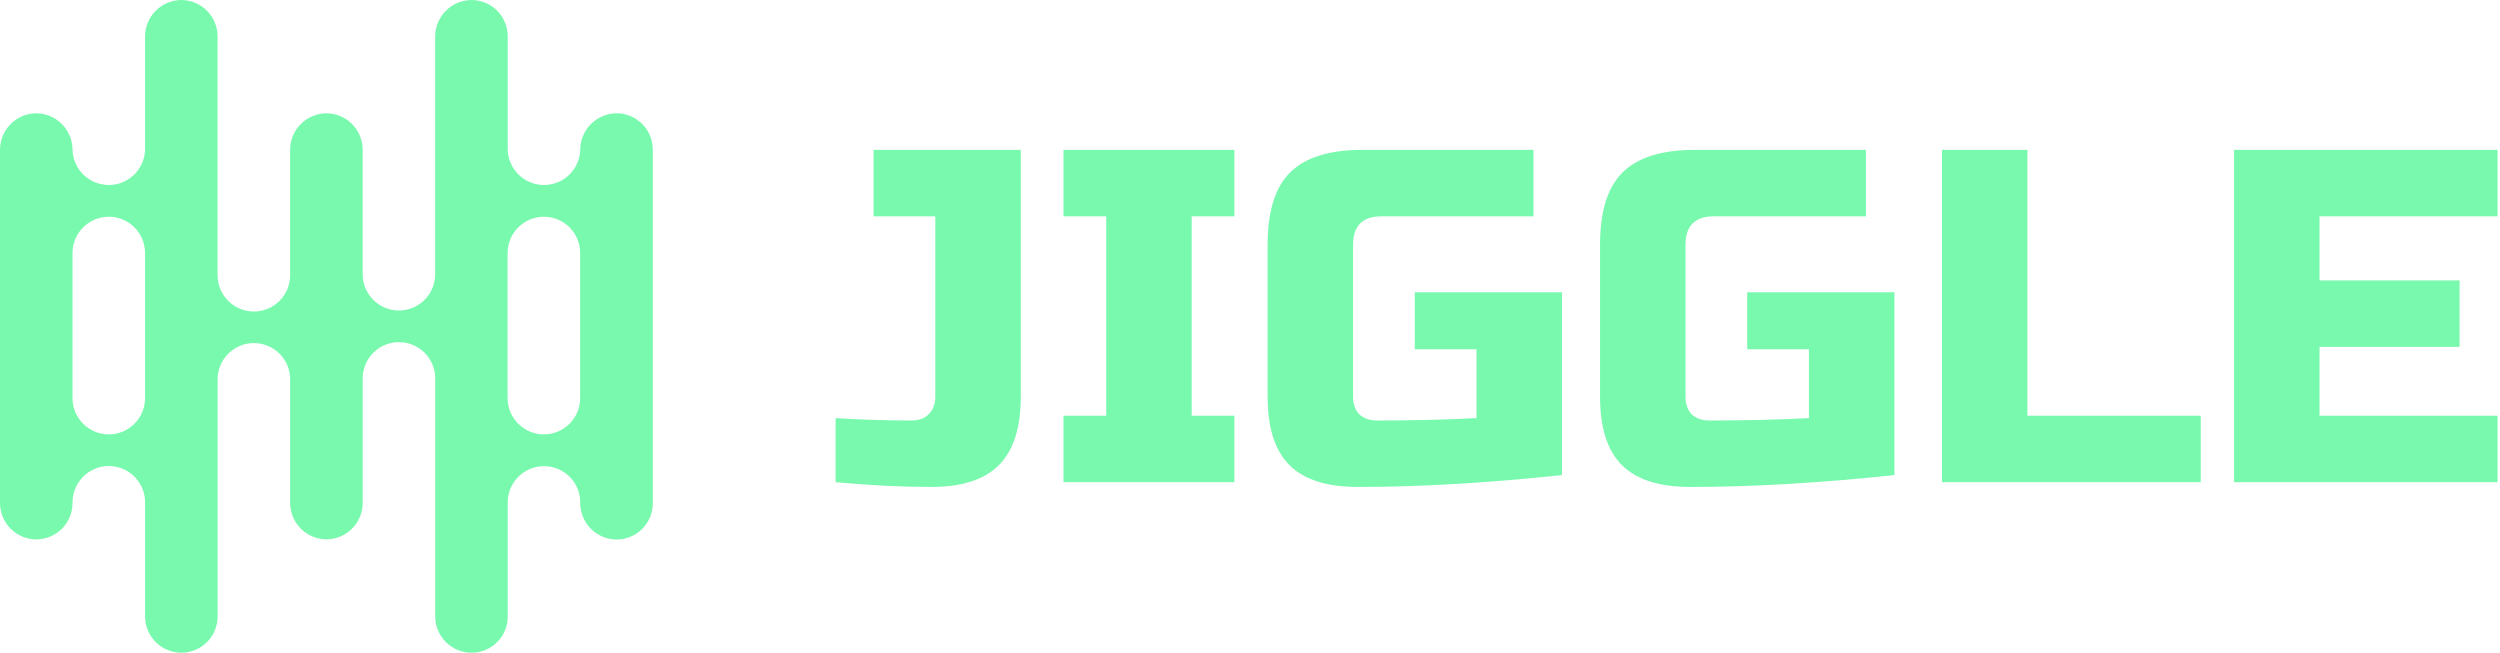 <svg width="337" height="88" viewBox="0 0 337 88" fill="none" xmlns="http://www.w3.org/2000/svg">
<path d="M137.6 53.48C137.6 57.661 136.619 60.733 134.656 62.696C132.693 64.659 129.664 65.64 125.568 65.64C121.515 65.64 117.205 65.427 112.64 65V56.36C115.968 56.574 119.381 56.68 122.88 56.68C123.861 56.68 124.629 56.403 125.184 55.848C125.781 55.251 126.08 54.462 126.08 53.48V29.16H117.76V20.2H137.6V53.48Z" fill="#78F9AE"/>
<path d="M166.398 65H143.358V56.04H149.118V29.16H143.358V20.2H166.398V29.16H160.638V56.04H166.398V65Z" fill="#78F9AE"/>
<path d="M210.553 64.04C200.569 65.107 191.395 65.64 183.033 65.64C178.851 65.64 175.779 64.659 173.817 62.696C171.854 60.733 170.873 57.661 170.873 53.48V33C170.873 28.52 171.875 25.277 173.881 23.272C175.929 21.224 179.193 20.2 183.673 20.2H206.713V29.16H186.233C183.673 29.16 182.393 30.44 182.393 33V53.48C182.393 54.462 182.67 55.251 183.225 55.848C183.822 56.403 184.611 56.68 185.593 56.68C190.499 56.68 194.979 56.574 199.033 56.36V47.08H190.713V39.4H210.553V64.04Z" fill="#78F9AE"/>
<path d="M255.365 64.04C245.381 65.107 236.208 65.64 227.845 65.64C223.664 65.64 220.592 64.659 218.629 62.696C216.666 60.733 215.685 57.661 215.685 53.48V33C215.685 28.52 216.688 25.277 218.693 23.272C220.741 21.224 224.005 20.2 228.485 20.2H251.525V29.16H231.045C228.485 29.16 227.205 30.44 227.205 33V53.48C227.205 54.462 227.482 55.251 228.037 55.848C228.634 56.403 229.424 56.68 230.405 56.68C235.312 56.68 239.792 56.574 243.845 56.36V47.08H235.525V39.4H255.365V64.04Z" fill="#78F9AE"/>
<path d="M273.298 56.04H296.658V65H261.778V20.2H273.298V56.04Z" fill="#78F9AE"/>
<path d="M336.673 65H301.153V20.2H336.673V29.16H312.673V37.8H331.553V46.76H312.673V56.04H336.673V65Z" fill="#78F9AE"/>
<g clip-path="url(#clip0_8_616)">
<path fill-rule="evenodd" clip-rule="evenodd" d="M4.87 15.272C6.169 15.277 7.413 15.796 8.332 16.715C9.25 17.634 9.769 18.878 9.775 20.177C9.809 21.451 10.339 22.661 11.252 23.55C12.166 24.439 13.389 24.936 14.664 24.936C15.938 24.936 17.162 24.439 18.075 23.55C18.988 22.661 19.518 21.451 19.553 20.177V4.905C19.558 3.606 20.077 2.362 20.996 1.443C21.914 0.524 23.159 0.006 24.458 0C25.752 0.012 26.989 0.534 27.902 1.452C28.814 2.37 29.327 3.611 29.331 4.905V36.969C29.313 37.622 29.427 38.272 29.665 38.88C29.902 39.489 30.26 40.044 30.715 40.512C31.171 40.98 31.716 41.352 32.318 41.607C32.92 41.861 33.567 41.992 34.22 41.992C34.873 41.992 35.52 41.861 36.122 41.607C36.724 41.352 37.269 40.98 37.725 40.512C38.181 40.044 38.538 39.489 38.776 38.88C39.013 38.272 39.127 37.622 39.109 36.969V20.177C39.115 18.878 39.633 17.634 40.552 16.715C41.471 15.796 42.715 15.277 44.014 15.272C45.309 15.284 46.546 15.806 47.458 16.724C48.37 17.642 48.884 18.883 48.887 20.177V36.969C48.887 38.265 49.402 39.508 50.319 40.425C51.235 41.341 52.478 41.856 53.775 41.856C55.071 41.856 56.314 41.341 57.23 40.425C58.147 39.508 58.662 38.265 58.662 36.969V4.905C58.668 3.605 59.187 2.36 60.106 1.442C61.026 0.523 62.271 0.005 63.571 0C64.866 0.007 66.106 0.527 67.019 1.446C67.932 2.366 68.443 3.61 68.44 4.905V20.177C68.475 21.451 69.005 22.661 69.918 23.55C70.831 24.439 72.055 24.936 73.329 24.936C74.603 24.936 75.828 24.439 76.741 23.55C77.654 22.661 78.184 21.451 78.218 20.177C78.224 18.877 78.743 17.632 79.662 16.714C80.582 15.795 81.827 15.277 83.127 15.272C84.423 15.278 85.663 15.799 86.576 16.718C87.488 17.637 87.999 18.881 87.996 20.177V67.859C87.992 69.149 87.477 70.385 86.565 71.297C85.653 72.209 84.417 72.723 83.127 72.728C81.833 72.725 80.592 72.213 79.673 71.301C78.754 70.39 78.231 69.153 78.218 67.859C78.236 67.205 78.123 66.555 77.885 65.947C77.647 65.338 77.29 64.783 76.834 64.315C76.378 63.847 75.833 63.475 75.231 63.221C74.629 62.967 73.983 62.836 73.329 62.836C72.676 62.836 72.029 62.967 71.427 63.221C70.825 63.475 70.28 63.847 69.825 64.315C69.369 64.783 69.011 65.338 68.774 65.947C68.536 66.555 68.423 67.205 68.44 67.859V83.113C68.441 83.753 68.316 84.386 68.071 84.978C67.827 85.569 67.469 86.107 67.016 86.559C66.564 87.012 66.027 87.371 65.436 87.616C64.844 87.861 64.21 87.986 63.571 87.986C62.275 87.988 61.031 87.476 60.111 86.562C59.192 85.649 58.672 84.409 58.666 83.113V51.006C58.666 49.71 58.151 48.467 57.234 47.55C56.318 46.634 55.075 46.119 53.778 46.119C52.482 46.119 51.239 46.634 50.322 47.55C49.406 48.467 48.891 49.71 48.891 51.006V67.834C48.88 69.122 48.363 70.355 47.451 71.266C46.539 72.177 45.307 72.693 44.018 72.703C42.724 72.699 41.484 72.186 40.566 71.275C39.648 70.364 39.126 69.127 39.113 67.834V51.006C39.078 49.733 38.548 48.522 37.635 47.634C36.722 46.745 35.498 46.248 34.224 46.248C32.95 46.248 31.725 46.745 30.812 47.634C29.899 48.522 29.369 49.733 29.335 51.006V83.113C29.331 84.404 28.816 85.641 27.903 86.554C26.99 87.467 25.753 87.982 24.462 87.986C23.165 87.989 21.921 87.477 21.001 86.564C20.082 85.65 19.562 84.409 19.556 83.113V67.844C19.574 67.191 19.461 66.541 19.223 65.933C18.985 65.324 18.628 64.769 18.172 64.301C17.716 63.833 17.171 63.461 16.569 63.206C15.967 62.952 15.321 62.821 14.667 62.821C14.014 62.821 13.367 62.952 12.765 63.206C12.163 63.461 11.618 63.833 11.163 64.301C10.707 64.769 10.35 65.324 10.112 65.933C9.874 66.541 9.761 67.191 9.778 67.844C9.765 69.138 9.243 70.374 8.325 71.286C7.407 72.197 6.167 72.71 4.873 72.714C3.584 72.704 2.351 72.187 1.44 71.276C0.528 70.365 0.011 69.133 9.15527e-05 67.844V20.177C0.004 18.883 0.517 17.642 1.429 16.724C2.342 15.806 3.579 15.284 4.873 15.272H4.87ZM19.553 34.24C19.57 33.587 19.457 32.936 19.219 32.328C18.982 31.719 18.624 31.164 18.168 30.696C17.713 30.228 17.168 29.856 16.566 29.602C15.964 29.348 15.317 29.217 14.664 29.217C14.01 29.217 13.364 29.348 12.762 29.602C12.16 29.856 11.615 30.228 11.159 30.696C10.703 31.164 10.346 31.719 10.108 32.328C9.87 32.936 9.757 33.587 9.775 34.24V53.796C9.809 55.07 10.339 56.28 11.252 57.169C12.166 58.057 13.389 58.555 14.664 58.555C15.938 58.555 17.162 58.057 18.075 57.169C18.988 56.28 19.518 55.07 19.553 53.796V34.24ZM68.426 53.796V34.24C68.408 33.587 68.522 32.936 68.759 32.328C68.997 31.719 69.355 31.164 69.81 30.696C70.266 30.228 70.811 29.856 71.413 29.602C72.015 29.348 72.662 29.217 73.315 29.217C73.968 29.217 74.615 29.348 75.217 29.602C75.819 29.856 76.364 30.228 76.82 30.696C77.275 31.164 77.633 31.719 77.871 32.328C78.108 32.936 78.222 33.587 78.204 34.24V53.796C78.17 55.07 77.639 56.28 76.726 57.169C75.813 58.057 74.589 58.555 73.315 58.555C72.041 58.555 70.817 58.057 69.904 57.169C68.99 56.28 68.46 55.07 68.426 53.796Z" fill="#78F9AE"/>
</g>
<defs>
<clipPath id="clip0_8_616">
<rect width="88" height="88" fill="white"/>
</clipPath>
</defs>
</svg>
